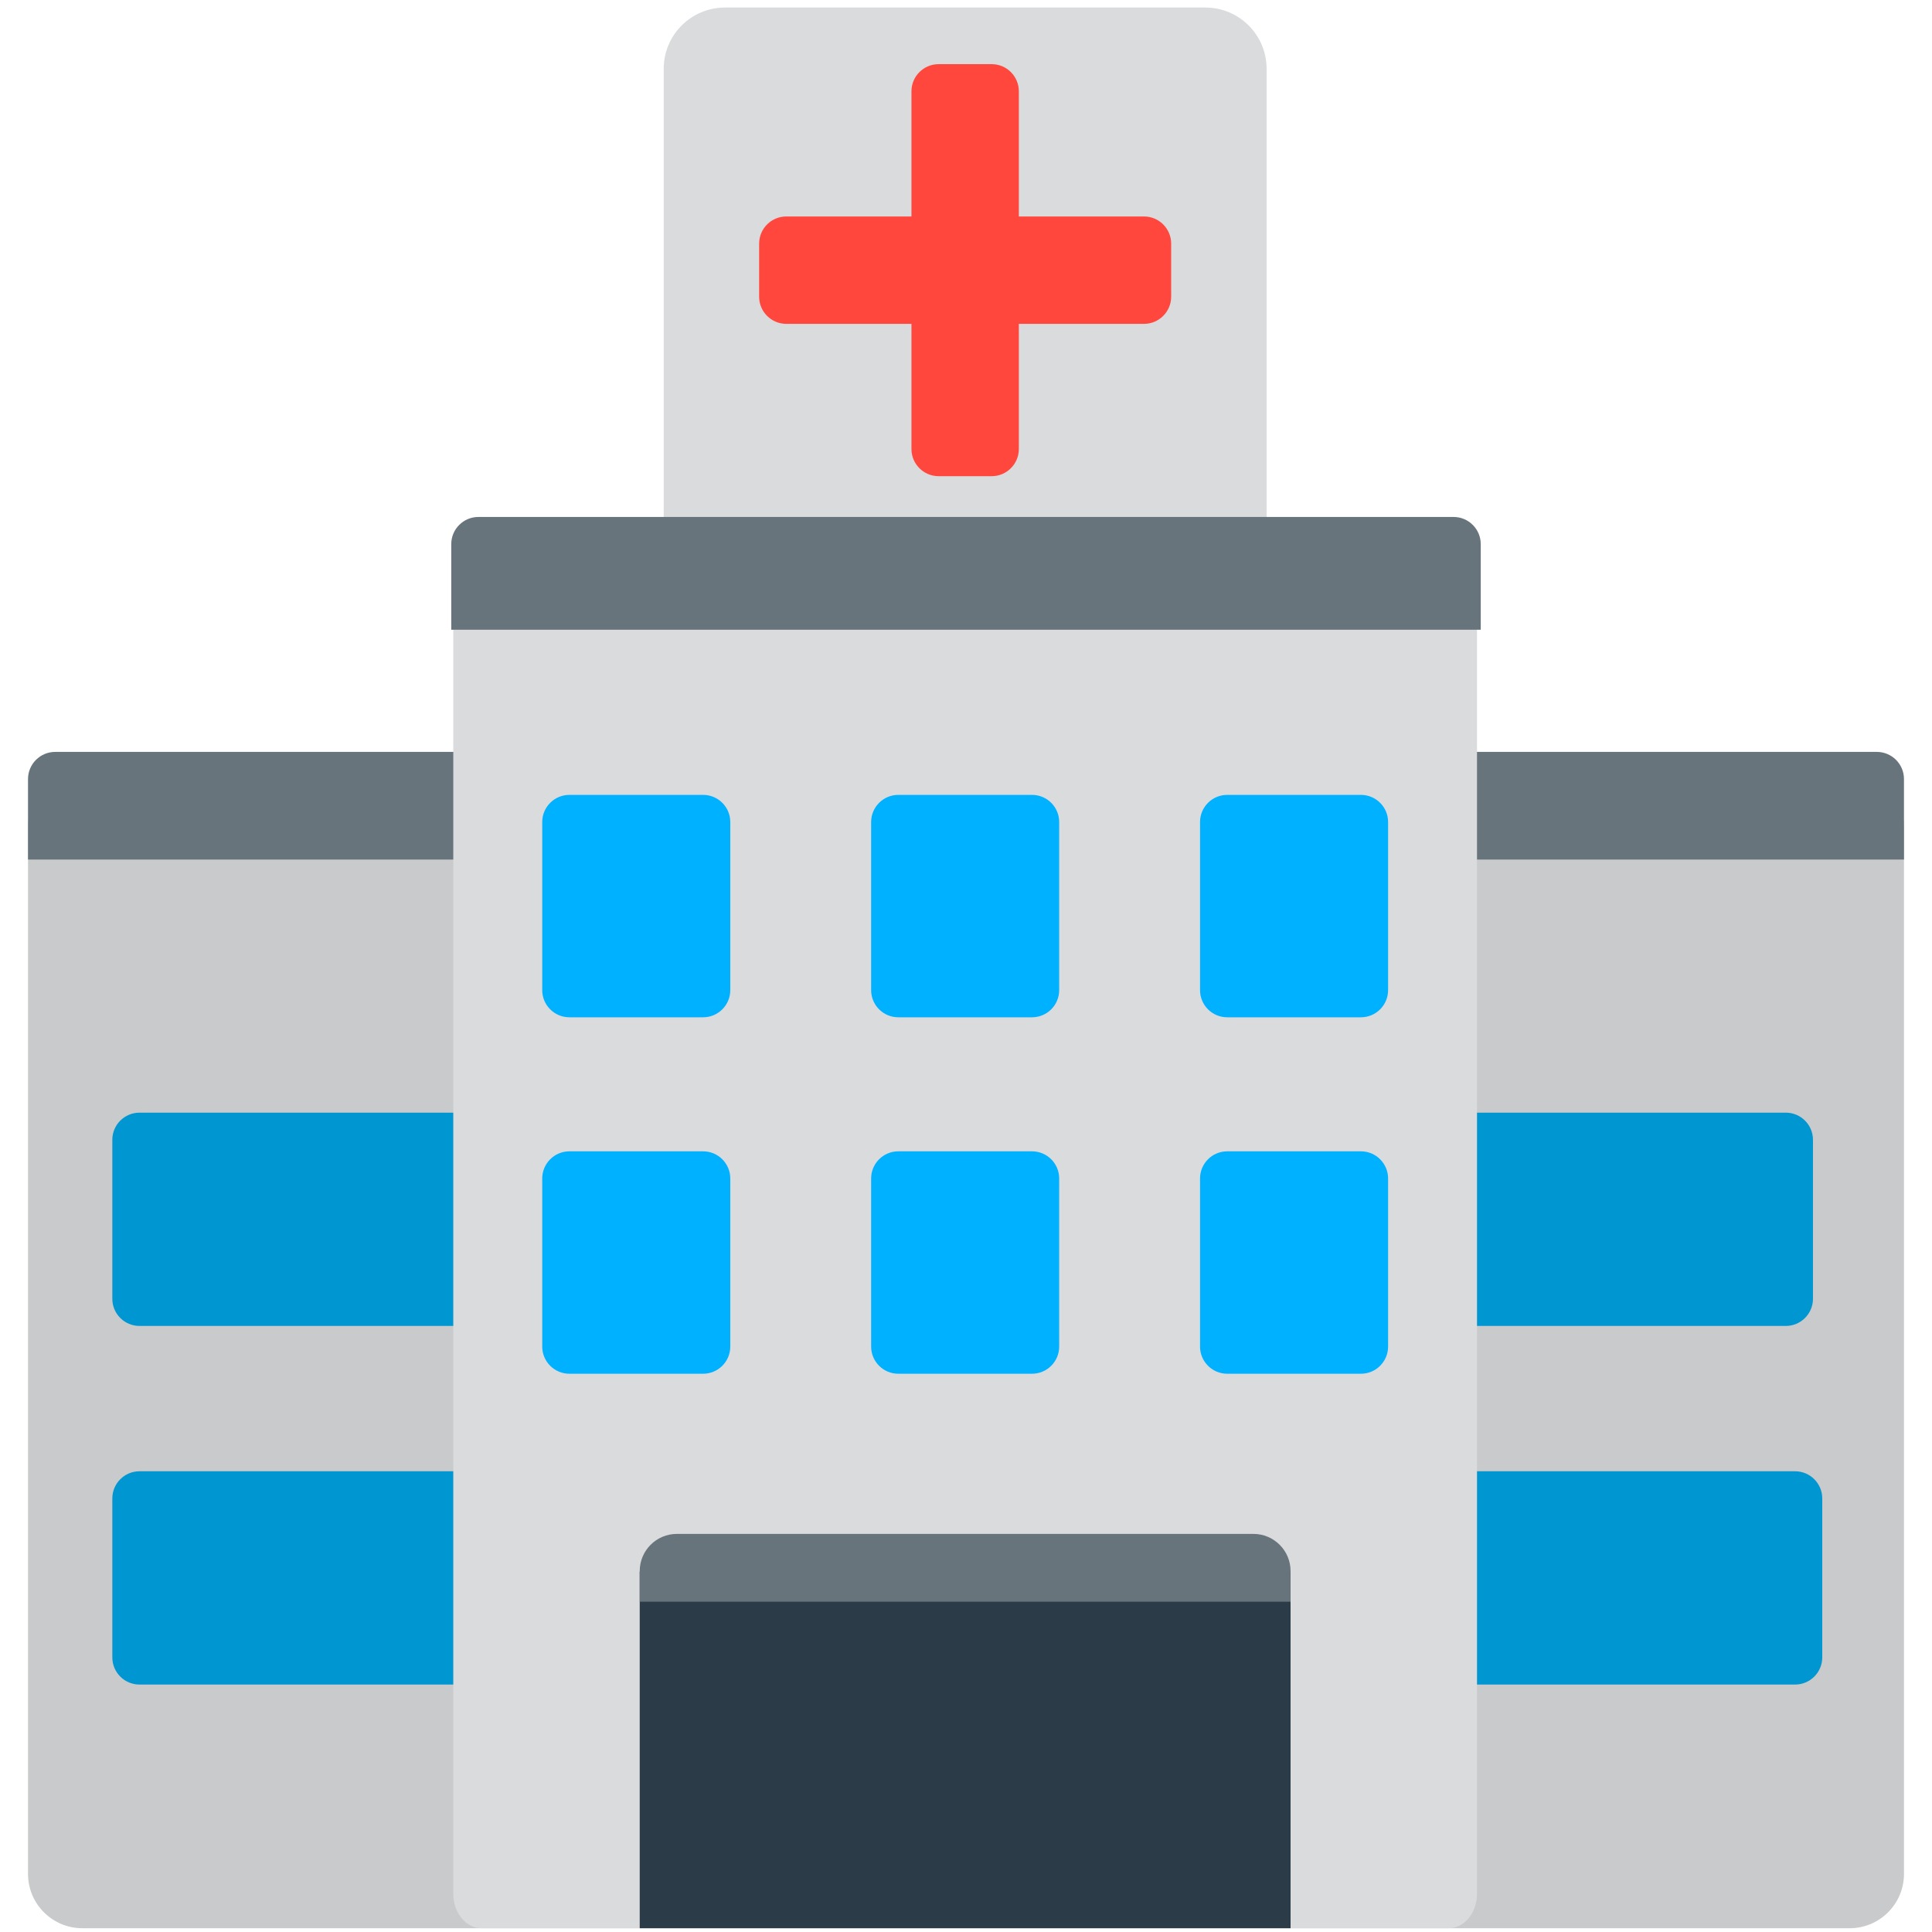 <?xml version="1.0" encoding="iso-8859-1"?>
<!-- Generator: Adobe Illustrator 18.1.0, SVG Export Plug-In . SVG Version: 6.00 Build 0)  -->
<!DOCTYPE svg PUBLIC "-//W3C//DTD SVG 1.1//EN" "http://www.w3.org/Graphics/SVG/1.1/DTD/svg11.dtd">
<svg version="1.1" xmlns="http://www.w3.org/2000/svg" xmlns:xlink="http://www.w3.org/1999/xlink" x="0px" y="0px"
	 viewBox="0 0 512 512" enable-background="new 0 0 512 512" xml:space="preserve">
<g id="Layer_2">
	<path fill="#DADBDC" d="M335.662,156.28h-159.77V18.226C175.892,9.265,183.157,2,192.118,2h127.318
		c8.961,0,16.226,7.265,16.226,16.226V156.28z"/>
</g>
<g id="Layer_3">
	<path fill="#FF473E" d="M310.371,64.567v14.059c0,3.976-3.224,7.2-7.2,7.2h-33.167v33.167c0,3.976-3.224,7.2-7.2,7.2h-14.059
		c-3.976,0-7.2-3.224-7.2-7.2V85.827h-33.167c-3.976,0-7.2-3.224-7.2-7.2V64.567c0-3.976,3.224-7.2,7.2-7.2h33.167V24.2
		c0-3.976,3.224-7.2,7.2-7.2h14.059c3.977,0,7.2,3.224,7.2,7.2v33.167h33.167C307.147,57.367,310.371,60.591,310.371,64.567z"/>
</g>
<g id="Layer_4">
	<path fill="#C8CACB" d="M490.174,204.653H21.826c-7.953,0-14.4,6.447-14.4,14.4V496.6c0,7.953,6.447,14.4,14.4,14.4h468.348
		c7.953,0,14.4-6.447,14.4-14.4V219.053C504.574,211.1,498.127,204.653,490.174,204.653z"/>
</g>
<g id="Layer_5">
	<path fill="#0096D1" d="M473.254,351.386H368.131c-3.976,0-7.2-3.224-7.2-7.2v-42.119c0-3.976,3.224-7.2,7.2-7.2h105.123
		c3.976,0,7.2,3.224,7.2,7.2v42.119C480.454,348.162,477.23,351.386,473.254,351.386z M482.917,439.223v-42.119
		c0-3.976-3.224-7.2-7.2-7.2H368.131c-3.976,0-7.2,3.224-7.2,7.2v42.119c0,3.976,3.224,7.2,7.2,7.2h107.587
		C479.694,446.423,482.917,443.199,482.917,439.223z M149.29,344.186v-42.119c0-3.976-3.224-7.2-7.2-7.2H36.967
		c-3.976,0-7.2,3.224-7.2,7.2v42.119c0,3.976,3.224,7.2,7.2,7.2H142.09C146.066,351.386,149.29,348.162,149.29,344.186z
		 M151.753,439.223v-42.119c0-3.976-3.224-7.2-7.2-7.2H36.967c-3.976,0-7.2,3.224-7.2,7.2v42.119c0,3.976,3.224,7.2,7.2,7.2h107.587
		C148.53,446.423,151.753,443.199,151.753,439.223z"/>
</g>
<g id="Layer_6">
	<path fill="#67747C" d="M497.374,199.262H14.626c-3.976,0-7.2,3.224-7.2,7.2v21.324h497.148v-21.324
		C504.574,202.486,501.35,199.262,497.374,199.262z"/>
</g>
<g id="Layer_7">
	<path fill="#DADBDC" d="M383.928,139.018H127.619c-4.139,0-7.495,4.091-7.495,9.137v353.707c0,5.046,3.356,9.137,7.495,9.137
		h256.309c4.139,0,7.495-4.091,7.495-9.137V148.155C391.423,143.109,388.067,139.018,383.928,139.018z"/>
</g>
<g id="Layer_8">
	<rect x="169.533" y="416.505" fill="#2B3B47" width="172.48" height="94.495"/>
</g>
<g id="Layer_9">
	<path fill="#67747C" d="M342.014,424.475h-172.48v-8.122c0-5.442,4.412-9.854,9.854-9.854h152.771c5.442,0,9.854,4.412,9.854,9.854
		V424.475z M385.211,137H126.789c-3.976,0-7.2,3.224-7.2,7.2v22.688h272.822V144.2C392.411,140.224,389.187,137,385.211,137z"/>
</g>
<g id="Layer_10">
	<path fill="#00B1FF" d="M273.496,269.592h-35.437c-3.976,0-7.2-3.224-7.2-7.2v-44.54c0-3.976,3.224-7.2,7.2-7.2h35.437
		c3.976,0,7.2,3.224,7.2,7.2v44.54C280.696,266.369,277.472,269.592,273.496,269.592z M367.859,262.392v-44.54
		c0-3.976-3.224-7.2-7.2-7.2h-35.437c-3.976,0-7.2,3.224-7.2,7.2v44.54c0,3.976,3.224,7.2,7.2,7.2h35.437
		C364.635,269.592,367.859,266.369,367.859,262.392z M280.696,356.854v-44.54c0-3.976-3.224-7.2-7.2-7.2h-35.437
		c-3.976,0-7.2,3.224-7.2,7.2v44.54c0,3.976,3.224,7.2,7.2,7.2h35.437C277.472,364.054,280.696,360.83,280.696,356.854z
		 M367.859,356.854v-44.54c0-3.976-3.224-7.2-7.2-7.2h-35.437c-3.976,0-7.2,3.224-7.2,7.2v44.54c0,3.976,3.224,7.2,7.2,7.2h35.437
		C364.635,364.054,367.859,360.83,367.859,356.854z M193.533,262.392v-44.54c0-3.976-3.224-7.2-7.2-7.2h-35.437
		c-3.976,0-7.2,3.224-7.2,7.2v44.54c0,3.976,3.224,7.2,7.2,7.2h35.437C190.309,269.592,193.533,266.369,193.533,262.392z
		 M193.533,356.854v-44.54c0-3.976-3.224-7.2-7.2-7.2h-35.437c-3.976,0-7.2,3.224-7.2,7.2v44.54c0,3.976,3.224,7.2,7.2,7.2h35.437
		C190.309,364.054,193.533,360.83,193.533,356.854z"/>
</g>
</svg>
